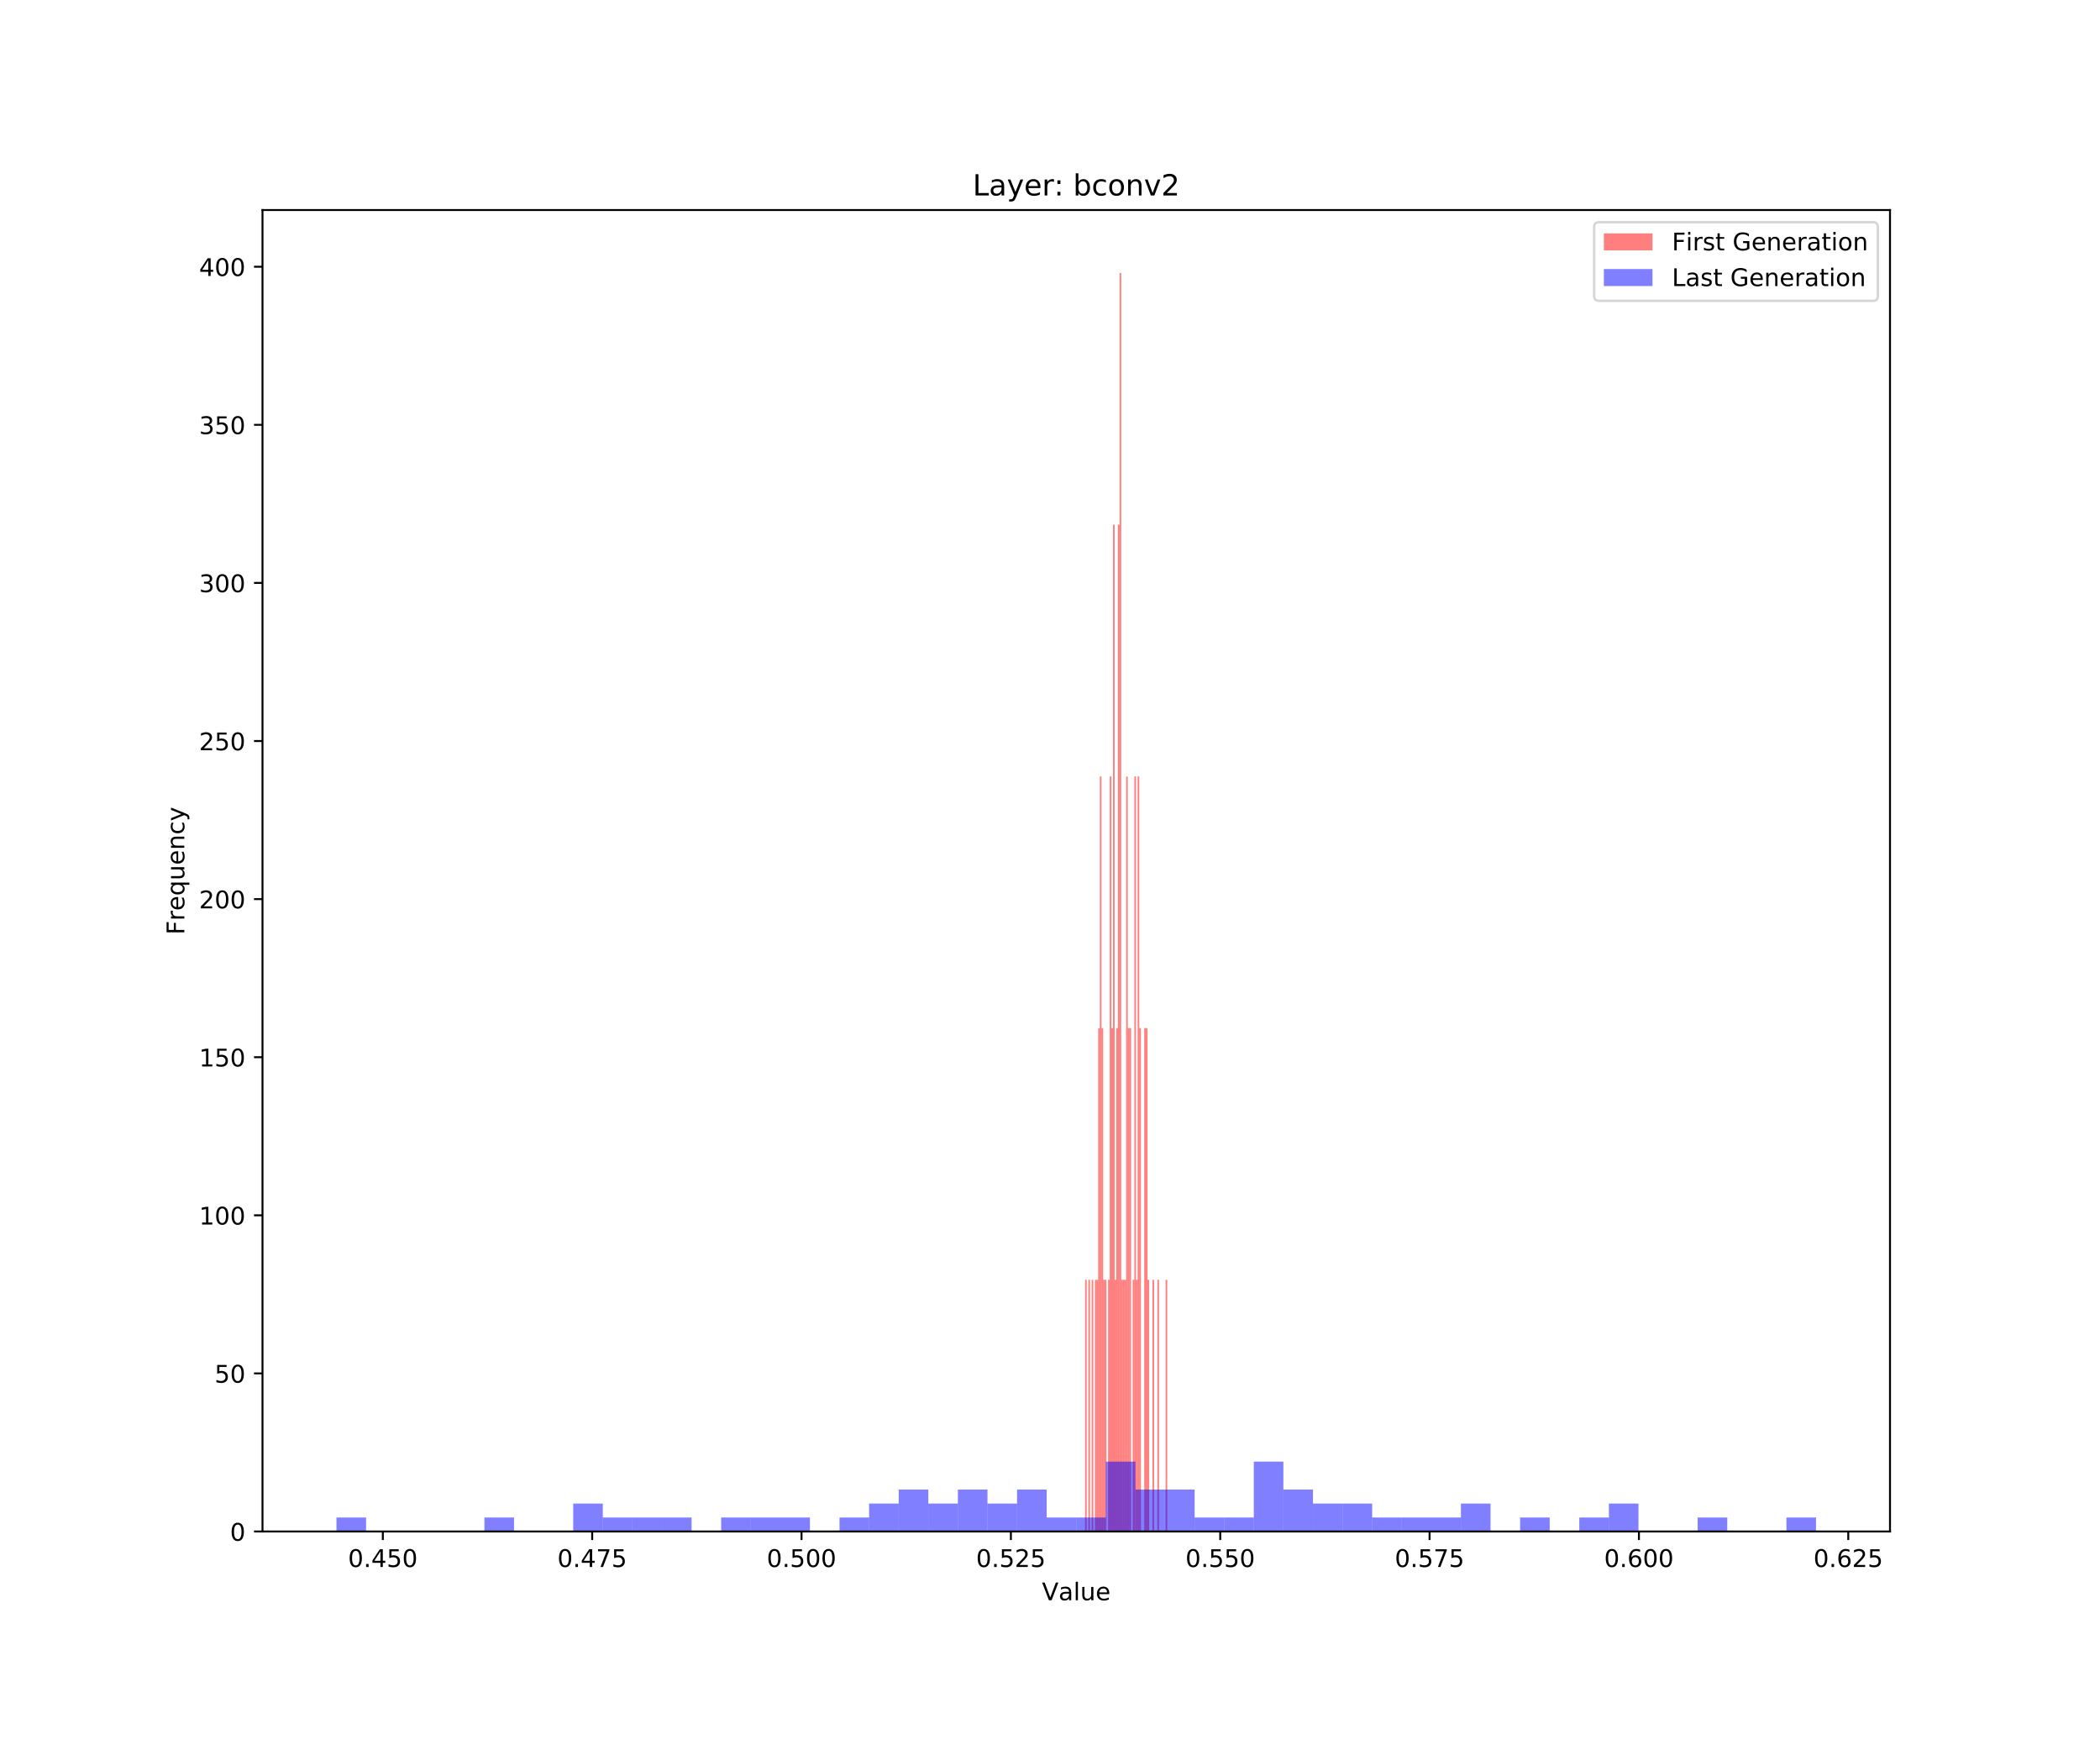 <?xml version="1.0" encoding="utf-8" standalone="no"?>
<!DOCTYPE svg PUBLIC "-//W3C//DTD SVG 1.1//EN"
  "http://www.w3.org/Graphics/SVG/1.1/DTD/svg11.dtd">
<!-- Created with matplotlib (https://matplotlib.org/) -->
<svg height="720pt" version="1.1" viewBox="0 0 864 720" width="864pt" xmlns="http://www.w3.org/2000/svg" xmlns:xlink="http://www.w3.org/1999/xlink">
 <defs>
  <style type="text/css">
*{stroke-linecap:butt;stroke-linejoin:round;white-space:pre;}
  </style>
 </defs>
 <g id="figure_1">
  <g id="patch_1">
   <path d="M 0 720 
L 864 720 
L 864 0 
L 0 0 
z
" style="fill:#ffffff;"/>
  </g>
  <g id="axes_1">
   <g id="patch_2">
    <path d="M 108 630 
L 777.6 630 
L 777.6 86.4 
L 108 86.4 
z
" style="fill:#ffffff;"/>
   </g>
   <g id="patch_3">
    <path clip-path="url(#p275cba36fc)" d="M 446.423 630 
L 447.099 630 
L 447.099 526.457 
L 446.423 526.457 
z
" style="fill:#ff0000;opacity:0.5;"/>
   </g>
   <g id="patch_4">
    <path clip-path="url(#p275cba36fc)" d="M 447.099 630 
L 447.776 630 
L 447.776 630 
L 447.099 630 
z
" style="fill:#ff0000;opacity:0.5;"/>
   </g>
   <g id="patch_5">
    <path clip-path="url(#p275cba36fc)" d="M 447.775 630 
L 448.452 630 
L 448.452 526.457 
L 447.775 526.457 
z
" style="fill:#ff0000;opacity:0.5;"/>
   </g>
   <g id="patch_6">
    <path clip-path="url(#p275cba36fc)" d="M 448.452 630 
L 449.128 630 
L 449.128 630 
L 448.452 630 
z
" style="fill:#ff0000;opacity:0.5;"/>
   </g>
   <g id="patch_7">
    <path clip-path="url(#p275cba36fc)" d="M 449.128 630 
L 449.804 630 
L 449.804 526.457 
L 449.128 526.457 
z
" style="fill:#ff0000;opacity:0.5;"/>
   </g>
   <g id="patch_8">
    <path clip-path="url(#p275cba36fc)" d="M 449.804 630 
L 450.481 630 
L 450.481 630 
L 449.804 630 
z
" style="fill:#ff0000;opacity:0.5;"/>
   </g>
   <g id="patch_9">
    <path clip-path="url(#p275cba36fc)" d="M 450.48 630 
L 451.157 630 
L 451.157 526.457 
L 450.48 526.457 
z
" style="fill:#ff0000;opacity:0.5;"/>
   </g>
   <g id="patch_10">
    <path clip-path="url(#p275cba36fc)" d="M 451.157 630 
L 451.833 630 
L 451.833 526.457 
L 451.157 526.457 
z
" style="fill:#ff0000;opacity:0.5;"/>
   </g>
   <g id="patch_11">
    <path clip-path="url(#p275cba36fc)" d="M 451.833 630 
L 452.509 630 
L 452.509 422.977 
L 451.833 422.977 
z
" style="fill:#ff0000;opacity:0.5;"/>
   </g>
   <g id="patch_12">
    <path clip-path="url(#p275cba36fc)" d="M 452.509 630 
L 453.185 630 
L 453.185 319.371 
L 452.509 319.371 
z
" style="fill:#ff0000;opacity:0.5;"/>
   </g>
   <g id="patch_13">
    <path clip-path="url(#p275cba36fc)" d="M 453.186 630 
L 453.862 630 
L 453.862 422.914 
L 453.186 422.914 
z
" style="fill:#ff0000;opacity:0.5;"/>
   </g>
   <g id="patch_14">
    <path clip-path="url(#p275cba36fc)" d="M 453.862 630 
L 454.538 630 
L 454.538 526.457 
L 453.862 526.457 
z
" style="fill:#ff0000;opacity:0.5;"/>
   </g>
   <g id="patch_15">
    <path clip-path="url(#p275cba36fc)" d="M 454.538 630 
L 455.214 630 
L 455.214 526.457 
L 454.538 526.457 
z
" style="fill:#ff0000;opacity:0.5;"/>
   </g>
   <g id="patch_16">
    <path clip-path="url(#p275cba36fc)" d="M 455.214 630 
L 455.89 630 
L 455.89 630 
L 455.214 630 
z
" style="fill:#ff0000;opacity:0.5;"/>
   </g>
   <g id="patch_17">
    <path clip-path="url(#p275cba36fc)" d="M 455.891 630 
L 456.567 630 
L 456.567 526.457 
L 455.891 526.457 
z
" style="fill:#ff0000;opacity:0.5;"/>
   </g>
   <g id="patch_18">
    <path clip-path="url(#p275cba36fc)" d="M 456.567 630 
L 457.243 630 
L 457.243 319.371 
L 456.567 319.371 
z
" style="fill:#ff0000;opacity:0.5;"/>
   </g>
   <g id="patch_19">
    <path clip-path="url(#p275cba36fc)" d="M 457.243 630 
L 457.919 630 
L 457.919 422.914 
L 457.243 422.914 
z
" style="fill:#ff0000;opacity:0.5;"/>
   </g>
   <g id="patch_20">
    <path clip-path="url(#p275cba36fc)" d="M 457.919 630 
L 458.595 630 
L 458.595 215.829 
L 457.919 215.829 
z
" style="fill:#ff0000;opacity:0.5;"/>
   </g>
   <g id="patch_21">
    <path clip-path="url(#p275cba36fc)" d="M 458.596 630 
L 459.272 630 
L 459.272 526.457 
L 458.596 526.457 
z
" style="fill:#ff0000;opacity:0.5;"/>
   </g>
   <g id="patch_22">
    <path clip-path="url(#p275cba36fc)" d="M 459.272 630 
L 459.948 630 
L 459.948 422.914 
L 459.272 422.914 
z
" style="fill:#ff0000;opacity:0.5;"/>
   </g>
   <g id="patch_23">
    <path clip-path="url(#p275cba36fc)" d="M 459.948 630 
L 460.624 630 
L 460.624 215.829 
L 459.948 215.829 
z
" style="fill:#ff0000;opacity:0.5;"/>
   </g>
   <g id="patch_24">
    <path clip-path="url(#p275cba36fc)" d="M 460.624 630 
L 461.3 630 
L 461.3 112.286 
L 460.624 112.286 
z
" style="fill:#ff0000;opacity:0.5;"/>
   </g>
   <g id="patch_25">
    <path clip-path="url(#p275cba36fc)" d="M 461.3 630 
L 461.977 630 
L 461.977 526.457 
L 461.3 526.457 
z
" style="fill:#ff0000;opacity:0.5;"/>
   </g>
   <g id="patch_26">
    <path clip-path="url(#p275cba36fc)" d="M 461.976 630 
L 462.653 630 
L 462.653 526.457 
L 461.976 526.457 
z
" style="fill:#ff0000;opacity:0.5;"/>
   </g>
   <g id="patch_27">
    <path clip-path="url(#p275cba36fc)" d="M 462.653 630 
L 463.329 630 
L 463.329 526.457 
L 462.653 526.457 
z
" style="fill:#ff0000;opacity:0.5;"/>
   </g>
   <g id="patch_28">
    <path clip-path="url(#p275cba36fc)" d="M 463.329 630 
L 464.005 630 
L 464.005 319.466 
L 463.329 319.466 
z
" style="fill:#ff0000;opacity:0.5;"/>
   </g>
   <g id="patch_29">
    <path clip-path="url(#p275cba36fc)" d="M 464.005 630 
L 464.682 630 
L 464.682 422.914 
L 464.005 422.914 
z
" style="fill:#ff0000;opacity:0.5;"/>
   </g>
   <g id="patch_30">
    <path clip-path="url(#p275cba36fc)" d="M 464.682 630 
L 465.358 630 
L 465.358 422.914 
L 464.682 422.914 
z
" style="fill:#ff0000;opacity:0.5;"/>
   </g>
   <g id="patch_31">
    <path clip-path="url(#p275cba36fc)" d="M 465.358 630 
L 466.034 630 
L 466.034 630 
L 465.358 630 
z
" style="fill:#ff0000;opacity:0.5;"/>
   </g>
   <g id="patch_32">
    <path clip-path="url(#p275cba36fc)" d="M 466.034 630 
L 466.71 630 
L 466.71 526.457 
L 466.034 526.457 
z
" style="fill:#ff0000;opacity:0.5;"/>
   </g>
   <g id="patch_33">
    <path clip-path="url(#p275cba36fc)" d="M 466.71 630 
L 467.386 630 
L 467.386 319.371 
L 466.71 319.371 
z
" style="fill:#ff0000;opacity:0.5;"/>
   </g>
   <g id="patch_34">
    <path clip-path="url(#p275cba36fc)" d="M 467.387 630 
L 468.063 630 
L 468.063 526.457 
L 467.387 526.457 
z
" style="fill:#ff0000;opacity:0.5;"/>
   </g>
   <g id="patch_35">
    <path clip-path="url(#p275cba36fc)" d="M 468.063 630 
L 468.739 630 
L 468.739 319.371 
L 468.063 319.371 
z
" style="fill:#ff0000;opacity:0.5;"/>
   </g>
   <g id="patch_36">
    <path clip-path="url(#p275cba36fc)" d="M 468.739 630 
L 469.415 630 
L 469.415 422.914 
L 468.739 422.914 
z
" style="fill:#ff0000;opacity:0.5;"/>
   </g>
   <g id="patch_37">
    <path clip-path="url(#p275cba36fc)" d="M 469.415 630 
L 470.091 630 
L 470.091 630 
L 469.415 630 
z
" style="fill:#ff0000;opacity:0.5;"/>
   </g>
   <g id="patch_38">
    <path clip-path="url(#p275cba36fc)" d="M 470.092 630 
L 470.768 630 
L 470.768 630 
L 470.092 630 
z
" style="fill:#ff0000;opacity:0.5;"/>
   </g>
   <g id="patch_39">
    <path clip-path="url(#p275cba36fc)" d="M 470.768 630 
L 471.444 630 
L 471.444 422.914 
L 470.768 422.914 
z
" style="fill:#ff0000;opacity:0.5;"/>
   </g>
   <g id="patch_40">
    <path clip-path="url(#p275cba36fc)" d="M 471.444 630 
L 472.12 630 
L 472.12 422.914 
L 471.444 422.914 
z
" style="fill:#ff0000;opacity:0.5;"/>
   </g>
   <g id="patch_41">
    <path clip-path="url(#p275cba36fc)" d="M 472.12 630 
L 472.796 630 
L 472.796 526.457 
L 472.12 526.457 
z
" style="fill:#ff0000;opacity:0.5;"/>
   </g>
   <g id="patch_42">
    <path clip-path="url(#p275cba36fc)" d="M 472.796 630 
L 473.473 630 
L 473.473 630 
L 472.796 630 
z
" style="fill:#ff0000;opacity:0.5;"/>
   </g>
   <g id="patch_43">
    <path clip-path="url(#p275cba36fc)" d="M 473.472 630 
L 474.149 630 
L 474.149 630 
L 473.472 630 
z
" style="fill:#ff0000;opacity:0.5;"/>
   </g>
   <g id="patch_44">
    <path clip-path="url(#p275cba36fc)" d="M 474.149 630 
L 474.825 630 
L 474.825 526.489 
L 474.149 526.489 
z
" style="fill:#ff0000;opacity:0.5;"/>
   </g>
   <g id="patch_45">
    <path clip-path="url(#p275cba36fc)" d="M 474.825 630 
L 475.502 630 
L 475.502 630 
L 474.825 630 
z
" style="fill:#ff0000;opacity:0.5;"/>
   </g>
   <g id="patch_46">
    <path clip-path="url(#p275cba36fc)" d="M 475.501 630 
L 476.178 630 
L 476.178 630 
L 475.501 630 
z
" style="fill:#ff0000;opacity:0.5;"/>
   </g>
   <g id="patch_47">
    <path clip-path="url(#p275cba36fc)" d="M 476.178 630 
L 476.854 630 
L 476.854 526.457 
L 476.178 526.457 
z
" style="fill:#ff0000;opacity:0.5;"/>
   </g>
   <g id="patch_48">
    <path clip-path="url(#p275cba36fc)" d="M 476.854 630 
L 477.53 630 
L 477.53 630 
L 476.854 630 
z
" style="fill:#ff0000;opacity:0.5;"/>
   </g>
   <g id="patch_49">
    <path clip-path="url(#p275cba36fc)" d="M 477.53 630 
L 478.206 630 
L 478.206 630 
L 477.53 630 
z
" style="fill:#ff0000;opacity:0.5;"/>
   </g>
   <g id="patch_50">
    <path clip-path="url(#p275cba36fc)" d="M 478.206 630 
L 478.882 630 
L 478.882 630 
L 478.206 630 
z
" style="fill:#ff0000;opacity:0.5;"/>
   </g>
   <g id="patch_51">
    <path clip-path="url(#p275cba36fc)" d="M 478.883 630 
L 479.559 630 
L 479.559 630 
L 478.883 630 
z
" style="fill:#ff0000;opacity:0.5;"/>
   </g>
   <g id="patch_52">
    <path clip-path="url(#p275cba36fc)" d="M 479.559 630 
L 480.235 630 
L 480.235 526.457 
L 479.559 526.457 
z
" style="fill:#ff0000;opacity:0.5;"/>
   </g>
   <g id="patch_53">
    <path clip-path="url(#p275cba36fc)" d="M 138.436 630 
L 150.611 630 
L 150.611 624.249 
L 138.436 624.249 
z
" style="fill:#0000ff;opacity:0.5;"/>
   </g>
   <g id="patch_54">
    <path clip-path="url(#p275cba36fc)" d="M 150.611 630 
L 162.785 630 
L 162.785 630 
L 150.611 630 
z
" style="fill:#0000ff;opacity:0.5;"/>
   </g>
   <g id="patch_55">
    <path clip-path="url(#p275cba36fc)" d="M 162.785 630 
L 174.96 630 
L 174.96 630 
L 162.785 630 
z
" style="fill:#0000ff;opacity:0.5;"/>
   </g>
   <g id="patch_56">
    <path clip-path="url(#p275cba36fc)" d="M 174.96 630 
L 187.135 630 
L 187.135 630 
L 174.96 630 
z
" style="fill:#0000ff;opacity:0.5;"/>
   </g>
   <g id="patch_57">
    <path clip-path="url(#p275cba36fc)" d="M 187.135 630 
L 199.309 630 
L 199.309 630 
L 187.135 630 
z
" style="fill:#0000ff;opacity:0.5;"/>
   </g>
   <g id="patch_58">
    <path clip-path="url(#p275cba36fc)" d="M 199.309 630 
L 211.484 630 
L 211.484 624.249 
L 199.309 624.249 
z
" style="fill:#0000ff;opacity:0.5;"/>
   </g>
   <g id="patch_59">
    <path clip-path="url(#p275cba36fc)" d="M 211.484 630 
L 223.658 630 
L 223.658 630 
L 211.484 630 
z
" style="fill:#0000ff;opacity:0.5;"/>
   </g>
   <g id="patch_60">
    <path clip-path="url(#p275cba36fc)" d="M 223.658 630 
L 235.833 630 
L 235.833 630 
L 223.658 630 
z
" style="fill:#0000ff;opacity:0.5;"/>
   </g>
   <g id="patch_61">
    <path clip-path="url(#p275cba36fc)" d="M 235.833 630 
L 248.007 630 
L 248.007 618.498 
L 235.833 618.498 
z
" style="fill:#0000ff;opacity:0.5;"/>
   </g>
   <g id="patch_62">
    <path clip-path="url(#p275cba36fc)" d="M 248.007 630 
L 260.182 630 
L 260.182 624.249 
L 248.007 624.249 
z
" style="fill:#0000ff;opacity:0.5;"/>
   </g>
   <g id="patch_63">
    <path clip-path="url(#p275cba36fc)" d="M 260.182 630 
L 272.356 630 
L 272.356 624.249 
L 260.182 624.249 
z
" style="fill:#0000ff;opacity:0.5;"/>
   </g>
   <g id="patch_64">
    <path clip-path="url(#p275cba36fc)" d="M 272.356 630 
L 284.531 630 
L 284.531 624.249 
L 272.356 624.249 
z
" style="fill:#0000ff;opacity:0.5;"/>
   </g>
   <g id="patch_65">
    <path clip-path="url(#p275cba36fc)" d="M 284.531 630 
L 296.705 630 
L 296.705 630 
L 284.531 630 
z
" style="fill:#0000ff;opacity:0.5;"/>
   </g>
   <g id="patch_66">
    <path clip-path="url(#p275cba36fc)" d="M 296.705 630 
L 308.88 630 
L 308.88 624.249 
L 296.705 624.249 
z
" style="fill:#0000ff;opacity:0.5;"/>
   </g>
   <g id="patch_67">
    <path clip-path="url(#p275cba36fc)" d="M 308.88 630 
L 321.055 630 
L 321.055 624.249 
L 308.88 624.249 
z
" style="fill:#0000ff;opacity:0.5;"/>
   </g>
   <g id="patch_68">
    <path clip-path="url(#p275cba36fc)" d="M 321.055 630 
L 333.229 630 
L 333.229 624.249 
L 321.055 624.249 
z
" style="fill:#0000ff;opacity:0.5;"/>
   </g>
   <g id="patch_69">
    <path clip-path="url(#p275cba36fc)" d="M 333.229 630 
L 345.404 630 
L 345.404 630 
L 333.229 630 
z
" style="fill:#0000ff;opacity:0.5;"/>
   </g>
   <g id="patch_70">
    <path clip-path="url(#p275cba36fc)" d="M 345.404 630 
L 357.578 630 
L 357.578 624.249 
L 345.404 624.249 
z
" style="fill:#0000ff;opacity:0.5;"/>
   </g>
   <g id="patch_71">
    <path clip-path="url(#p275cba36fc)" d="M 357.578 630 
L 369.753 630 
L 369.753 618.498 
L 357.578 618.498 
z
" style="fill:#0000ff;opacity:0.5;"/>
   </g>
   <g id="patch_72">
    <path clip-path="url(#p275cba36fc)" d="M 369.753 630 
L 381.927 630 
L 381.927 612.746 
L 369.753 612.746 
z
" style="fill:#0000ff;opacity:0.5;"/>
   </g>
   <g id="patch_73">
    <path clip-path="url(#p275cba36fc)" d="M 381.927 630 
L 394.102 630 
L 394.102 618.498 
L 381.927 618.498 
z
" style="fill:#0000ff;opacity:0.5;"/>
   </g>
   <g id="patch_74">
    <path clip-path="url(#p275cba36fc)" d="M 394.102 630 
L 406.276 630 
L 406.276 612.746 
L 394.102 612.746 
z
" style="fill:#0000ff;opacity:0.5;"/>
   </g>
   <g id="patch_75">
    <path clip-path="url(#p275cba36fc)" d="M 406.276 630 
L 418.451 630 
L 418.451 618.498 
L 406.276 618.498 
z
" style="fill:#0000ff;opacity:0.5;"/>
   </g>
   <g id="patch_76">
    <path clip-path="url(#p275cba36fc)" d="M 418.451 630 
L 430.625 630 
L 430.625 612.746 
L 418.451 612.746 
z
" style="fill:#0000ff;opacity:0.5;"/>
   </g>
   <g id="patch_77">
    <path clip-path="url(#p275cba36fc)" d="M 430.625 630 
L 442.8 630 
L 442.8 624.249 
L 430.625 624.249 
z
" style="fill:#0000ff;opacity:0.5;"/>
   </g>
   <g id="patch_78">
    <path clip-path="url(#p275cba36fc)" d="M 442.8 630 
L 454.975 630 
L 454.975 624.249 
L 442.8 624.249 
z
" style="fill:#0000ff;opacity:0.5;"/>
   </g>
   <g id="patch_79">
    <path clip-path="url(#p275cba36fc)" d="M 454.975 630 
L 467.149 630 
L 467.149 601.244 
L 454.975 601.244 
z
" style="fill:#0000ff;opacity:0.5;"/>
   </g>
   <g id="patch_80">
    <path clip-path="url(#p275cba36fc)" d="M 467.149 630 
L 479.324 630 
L 479.324 612.746 
L 467.149 612.746 
z
" style="fill:#0000ff;opacity:0.5;"/>
   </g>
   <g id="patch_81">
    <path clip-path="url(#p275cba36fc)" d="M 479.324 630 
L 491.498 630 
L 491.498 612.746 
L 479.324 612.746 
z
" style="fill:#0000ff;opacity:0.5;"/>
   </g>
   <g id="patch_82">
    <path clip-path="url(#p275cba36fc)" d="M 491.498 630 
L 503.673 630 
L 503.673 624.249 
L 491.498 624.249 
z
" style="fill:#0000ff;opacity:0.5;"/>
   </g>
   <g id="patch_83">
    <path clip-path="url(#p275cba36fc)" d="M 503.673 630 
L 515.847 630 
L 515.847 624.249 
L 503.673 624.249 
z
" style="fill:#0000ff;opacity:0.5;"/>
   </g>
   <g id="patch_84">
    <path clip-path="url(#p275cba36fc)" d="M 515.847 630 
L 528.022 630 
L 528.022 601.244 
L 515.847 601.244 
z
" style="fill:#0000ff;opacity:0.5;"/>
   </g>
   <g id="patch_85">
    <path clip-path="url(#p275cba36fc)" d="M 528.022 630 
L 540.196 630 
L 540.196 612.746 
L 528.022 612.746 
z
" style="fill:#0000ff;opacity:0.5;"/>
   </g>
   <g id="patch_86">
    <path clip-path="url(#p275cba36fc)" d="M 540.196 630 
L 552.371 630 
L 552.371 618.498 
L 540.196 618.498 
z
" style="fill:#0000ff;opacity:0.5;"/>
   </g>
   <g id="patch_87">
    <path clip-path="url(#p275cba36fc)" d="M 552.371 630 
L 564.545 630 
L 564.545 618.498 
L 552.371 618.498 
z
" style="fill:#0000ff;opacity:0.5;"/>
   </g>
   <g id="patch_88">
    <path clip-path="url(#p275cba36fc)" d="M 564.545 630 
L 576.72 630 
L 576.72 624.249 
L 564.545 624.249 
z
" style="fill:#0000ff;opacity:0.5;"/>
   </g>
   <g id="patch_89">
    <path clip-path="url(#p275cba36fc)" d="M 576.72 630 
L 588.895 630 
L 588.895 624.249 
L 576.72 624.249 
z
" style="fill:#0000ff;opacity:0.5;"/>
   </g>
   <g id="patch_90">
    <path clip-path="url(#p275cba36fc)" d="M 588.895 630 
L 601.069 630 
L 601.069 624.249 
L 588.895 624.249 
z
" style="fill:#0000ff;opacity:0.5;"/>
   </g>
   <g id="patch_91">
    <path clip-path="url(#p275cba36fc)" d="M 601.069 630 
L 613.244 630 
L 613.244 618.498 
L 601.069 618.498 
z
" style="fill:#0000ff;opacity:0.5;"/>
   </g>
   <g id="patch_92">
    <path clip-path="url(#p275cba36fc)" d="M 613.244 630 
L 625.418 630 
L 625.418 630 
L 613.244 630 
z
" style="fill:#0000ff;opacity:0.5;"/>
   </g>
   <g id="patch_93">
    <path clip-path="url(#p275cba36fc)" d="M 625.418 630 
L 637.593 630 
L 637.593 624.249 
L 625.418 624.249 
z
" style="fill:#0000ff;opacity:0.5;"/>
   </g>
   <g id="patch_94">
    <path clip-path="url(#p275cba36fc)" d="M 637.593 630 
L 649.767 630 
L 649.767 630 
L 637.593 630 
z
" style="fill:#0000ff;opacity:0.5;"/>
   </g>
   <g id="patch_95">
    <path clip-path="url(#p275cba36fc)" d="M 649.767 630 
L 661.942 630 
L 661.942 624.249 
L 649.767 624.249 
z
" style="fill:#0000ff;opacity:0.5;"/>
   </g>
   <g id="patch_96">
    <path clip-path="url(#p275cba36fc)" d="M 661.942 630 
L 674.116 630 
L 674.116 618.498 
L 661.942 618.498 
z
" style="fill:#0000ff;opacity:0.5;"/>
   </g>
   <g id="patch_97">
    <path clip-path="url(#p275cba36fc)" d="M 674.116 630 
L 686.291 630 
L 686.291 630 
L 674.116 630 
z
" style="fill:#0000ff;opacity:0.5;"/>
   </g>
   <g id="patch_98">
    <path clip-path="url(#p275cba36fc)" d="M 686.291 630 
L 698.466 630 
L 698.466 630 
L 686.291 630 
z
" style="fill:#0000ff;opacity:0.5;"/>
   </g>
   <g id="patch_99">
    <path clip-path="url(#p275cba36fc)" d="M 698.466 630 
L 710.64 630 
L 710.64 624.249 
L 698.466 624.249 
z
" style="fill:#0000ff;opacity:0.5;"/>
   </g>
   <g id="patch_100">
    <path clip-path="url(#p275cba36fc)" d="M 710.64 630 
L 722.815 630 
L 722.815 630 
L 710.64 630 
z
" style="fill:#0000ff;opacity:0.5;"/>
   </g>
   <g id="patch_101">
    <path clip-path="url(#p275cba36fc)" d="M 722.815 630 
L 734.989 630 
L 734.989 630 
L 722.815 630 
z
" style="fill:#0000ff;opacity:0.5;"/>
   </g>
   <g id="patch_102">
    <path clip-path="url(#p275cba36fc)" d="M 734.989 630 
L 747.164 630 
L 747.164 624.249 
L 734.989 624.249 
z
" style="fill:#0000ff;opacity:0.5;"/>
   </g>
   <g id="matplotlib.axis_1">
    <g id="xtick_1">
     <g id="line2d_1">
      <defs>
       <path d="M 0 0 
L 0 3.5 
" id="m7e18ed3739" style="stroke:#000000;stroke-width:0.8;"/>
      </defs>
      <g>
       <use style="stroke:#000000;stroke-width:0.8;" x="157.512" xlink:href="#m7e18ed3739" y="630"/>
      </g>
     </g>
     <g id="text_1">
      <!-- 0.450 -->
      <defs>
       <path d="M 31.781 66.406 
Q 24.172 66.406 20.328 58.906 
Q 16.5 51.422 16.5 36.375 
Q 16.5 21.391 20.328 13.891 
Q 24.172 6.391 31.781 6.391 
Q 39.453 6.391 43.281 13.891 
Q 47.125 21.391 47.125 36.375 
Q 47.125 51.422 43.281 58.906 
Q 39.453 66.406 31.781 66.406 
z
M 31.781 74.219 
Q 44.047 74.219 50.516 64.516 
Q 56.984 54.828 56.984 36.375 
Q 56.984 17.969 50.516 8.266 
Q 44.047 -1.422 31.781 -1.422 
Q 19.531 -1.422 13.062 8.266 
Q 6.594 17.969 6.594 36.375 
Q 6.594 54.828 13.062 64.516 
Q 19.531 74.219 31.781 74.219 
z
" id="DejaVuSans-48"/>
       <path d="M 10.688 12.406 
L 21 12.406 
L 21 0 
L 10.688 0 
z
" id="DejaVuSans-46"/>
       <path d="M 37.797 64.312 
L 12.891 25.391 
L 37.797 25.391 
z
M 35.203 72.906 
L 47.609 72.906 
L 47.609 25.391 
L 58.016 25.391 
L 58.016 17.188 
L 47.609 17.188 
L 47.609 0 
L 37.797 0 
L 37.797 17.188 
L 4.891 17.188 
L 4.891 26.703 
z
" id="DejaVuSans-52"/>
       <path d="M 10.797 72.906 
L 49.516 72.906 
L 49.516 64.594 
L 19.828 64.594 
L 19.828 46.734 
Q 21.969 47.469 24.109 47.828 
Q 26.266 48.188 28.422 48.188 
Q 40.625 48.188 47.75 41.5 
Q 54.891 34.812 54.891 23.391 
Q 54.891 11.625 47.562 5.094 
Q 40.234 -1.422 26.906 -1.422 
Q 22.312 -1.422 17.547 -0.641 
Q 12.797 0.141 7.719 1.703 
L 7.719 11.625 
Q 12.109 9.234 16.797 8.062 
Q 21.484 6.891 26.703 6.891 
Q 35.156 6.891 40.078 11.328 
Q 45.016 15.766 45.016 23.391 
Q 45.016 31 40.078 35.438 
Q 35.156 39.891 26.703 39.891 
Q 22.75 39.891 18.812 39.016 
Q 14.891 38.141 10.797 36.281 
z
" id="DejaVuSans-53"/>
      </defs>
      <g transform="translate(143.198 644.598)scale(0.1 -0.1)">
       <use xlink:href="#DejaVuSans-48"/>
       <use x="63.623" xlink:href="#DejaVuSans-46"/>
       <use x="95.41" xlink:href="#DejaVuSans-52"/>
       <use x="159.033" xlink:href="#DejaVuSans-53"/>
       <use x="222.656" xlink:href="#DejaVuSans-48"/>
      </g>
     </g>
    </g>
    <g id="xtick_2">
     <g id="line2d_2">
      <g>
       <use style="stroke:#000000;stroke-width:0.8;" x="243.643" xlink:href="#m7e18ed3739" y="630"/>
      </g>
     </g>
     <g id="text_2">
      <!-- 0.475 -->
      <defs>
       <path d="M 8.203 72.906 
L 55.078 72.906 
L 55.078 68.703 
L 28.609 0 
L 18.312 0 
L 43.219 64.594 
L 8.203 64.594 
z
" id="DejaVuSans-55"/>
      </defs>
      <g transform="translate(229.329 644.598)scale(0.1 -0.1)">
       <use xlink:href="#DejaVuSans-48"/>
       <use x="63.623" xlink:href="#DejaVuSans-46"/>
       <use x="95.41" xlink:href="#DejaVuSans-52"/>
       <use x="159.033" xlink:href="#DejaVuSans-55"/>
       <use x="222.656" xlink:href="#DejaVuSans-53"/>
      </g>
     </g>
    </g>
    <g id="xtick_3">
     <g id="line2d_3">
      <g>
       <use style="stroke:#000000;stroke-width:0.8;" x="329.774" xlink:href="#m7e18ed3739" y="630"/>
      </g>
     </g>
     <g id="text_3">
      <!-- 0.500 -->
      <g transform="translate(315.46 644.598)scale(0.1 -0.1)">
       <use xlink:href="#DejaVuSans-48"/>
       <use x="63.623" xlink:href="#DejaVuSans-46"/>
       <use x="95.41" xlink:href="#DejaVuSans-53"/>
       <use x="159.033" xlink:href="#DejaVuSans-48"/>
       <use x="222.656" xlink:href="#DejaVuSans-48"/>
      </g>
     </g>
    </g>
    <g id="xtick_4">
     <g id="line2d_4">
      <g>
       <use style="stroke:#000000;stroke-width:0.8;" x="415.905" xlink:href="#m7e18ed3739" y="630"/>
      </g>
     </g>
     <g id="text_4">
      <!-- 0.525 -->
      <defs>
       <path d="M 19.188 8.297 
L 53.609 8.297 
L 53.609 0 
L 7.328 0 
L 7.328 8.297 
Q 12.938 14.109 22.625 23.891 
Q 32.328 33.688 34.812 36.531 
Q 39.547 41.844 41.422 45.531 
Q 43.312 49.219 43.312 52.781 
Q 43.312 58.594 39.234 62.25 
Q 35.156 65.922 28.609 65.922 
Q 23.969 65.922 18.812 64.312 
Q 13.672 62.703 7.812 59.422 
L 7.812 69.391 
Q 13.766 71.781 18.938 73 
Q 24.125 74.219 28.422 74.219 
Q 39.75 74.219 46.484 68.547 
Q 53.219 62.891 53.219 53.422 
Q 53.219 48.922 51.531 44.891 
Q 49.859 40.875 45.406 35.406 
Q 44.188 33.984 37.641 27.219 
Q 31.109 20.453 19.188 8.297 
z
" id="DejaVuSans-50"/>
      </defs>
      <g transform="translate(401.591 644.598)scale(0.1 -0.1)">
       <use xlink:href="#DejaVuSans-48"/>
       <use x="63.623" xlink:href="#DejaVuSans-46"/>
       <use x="95.41" xlink:href="#DejaVuSans-53"/>
       <use x="159.033" xlink:href="#DejaVuSans-50"/>
       <use x="222.656" xlink:href="#DejaVuSans-53"/>
      </g>
     </g>
    </g>
    <g id="xtick_5">
     <g id="line2d_5">
      <g>
       <use style="stroke:#000000;stroke-width:0.8;" x="502.036" xlink:href="#m7e18ed3739" y="630"/>
      </g>
     </g>
     <g id="text_5">
      <!-- 0.550 -->
      <g transform="translate(487.722 644.598)scale(0.1 -0.1)">
       <use xlink:href="#DejaVuSans-48"/>
       <use x="63.623" xlink:href="#DejaVuSans-46"/>
       <use x="95.41" xlink:href="#DejaVuSans-53"/>
       <use x="159.033" xlink:href="#DejaVuSans-53"/>
       <use x="222.656" xlink:href="#DejaVuSans-48"/>
      </g>
     </g>
    </g>
    <g id="xtick_6">
     <g id="line2d_6">
      <g>
       <use style="stroke:#000000;stroke-width:0.8;" x="588.167" xlink:href="#m7e18ed3739" y="630"/>
      </g>
     </g>
     <g id="text_6">
      <!-- 0.575 -->
      <g transform="translate(573.853 644.598)scale(0.1 -0.1)">
       <use xlink:href="#DejaVuSans-48"/>
       <use x="63.623" xlink:href="#DejaVuSans-46"/>
       <use x="95.41" xlink:href="#DejaVuSans-53"/>
       <use x="159.033" xlink:href="#DejaVuSans-55"/>
       <use x="222.656" xlink:href="#DejaVuSans-53"/>
      </g>
     </g>
    </g>
    <g id="xtick_7">
     <g id="line2d_7">
      <g>
       <use style="stroke:#000000;stroke-width:0.8;" x="674.298" xlink:href="#m7e18ed3739" y="630"/>
      </g>
     </g>
     <g id="text_7">
      <!-- 0.600 -->
      <defs>
       <path d="M 33.016 40.375 
Q 26.375 40.375 22.484 35.828 
Q 18.609 31.297 18.609 23.391 
Q 18.609 15.531 22.484 10.953 
Q 26.375 6.391 33.016 6.391 
Q 39.656 6.391 43.531 10.953 
Q 47.406 15.531 47.406 23.391 
Q 47.406 31.297 43.531 35.828 
Q 39.656 40.375 33.016 40.375 
z
M 52.594 71.297 
L 52.594 62.312 
Q 48.875 64.062 45.094 64.984 
Q 41.312 65.922 37.594 65.922 
Q 27.828 65.922 22.672 59.328 
Q 17.531 52.734 16.797 39.406 
Q 19.672 43.656 24.016 45.922 
Q 28.375 48.188 33.594 48.188 
Q 44.578 48.188 50.953 41.516 
Q 57.328 34.859 57.328 23.391 
Q 57.328 12.156 50.688 5.359 
Q 44.047 -1.422 33.016 -1.422 
Q 20.359 -1.422 13.672 8.266 
Q 6.984 17.969 6.984 36.375 
Q 6.984 53.656 15.188 63.938 
Q 23.391 74.219 37.203 74.219 
Q 40.922 74.219 44.703 73.484 
Q 48.484 72.75 52.594 71.297 
z
" id="DejaVuSans-54"/>
      </defs>
      <g transform="translate(659.984 644.598)scale(0.1 -0.1)">
       <use xlink:href="#DejaVuSans-48"/>
       <use x="63.623" xlink:href="#DejaVuSans-46"/>
       <use x="95.41" xlink:href="#DejaVuSans-54"/>
       <use x="159.033" xlink:href="#DejaVuSans-48"/>
       <use x="222.656" xlink:href="#DejaVuSans-48"/>
      </g>
     </g>
    </g>
    <g id="xtick_8">
     <g id="line2d_8">
      <g>
       <use style="stroke:#000000;stroke-width:0.8;" x="760.429" xlink:href="#m7e18ed3739" y="630"/>
      </g>
     </g>
     <g id="text_8">
      <!-- 0.625 -->
      <g transform="translate(746.115 644.598)scale(0.1 -0.1)">
       <use xlink:href="#DejaVuSans-48"/>
       <use x="63.623" xlink:href="#DejaVuSans-46"/>
       <use x="95.41" xlink:href="#DejaVuSans-54"/>
       <use x="159.033" xlink:href="#DejaVuSans-50"/>
       <use x="222.656" xlink:href="#DejaVuSans-53"/>
      </g>
     </g>
    </g>
    <g id="text_9">
     <!-- Value -->
     <defs>
      <path d="M 28.609 0 
L 0.781 72.906 
L 11.078 72.906 
L 34.188 11.531 
L 57.328 72.906 
L 67.578 72.906 
L 39.797 0 
z
" id="DejaVuSans-86"/>
      <path d="M 34.281 27.484 
Q 23.391 27.484 19.188 25 
Q 14.984 22.516 14.984 16.5 
Q 14.984 11.719 18.141 8.906 
Q 21.297 6.109 26.703 6.109 
Q 34.188 6.109 38.703 11.406 
Q 43.219 16.703 43.219 25.484 
L 43.219 27.484 
z
M 52.203 31.203 
L 52.203 0 
L 43.219 0 
L 43.219 8.297 
Q 40.141 3.328 35.547 0.953 
Q 30.953 -1.422 24.312 -1.422 
Q 15.922 -1.422 10.953 3.297 
Q 6 8.016 6 15.922 
Q 6 25.141 12.172 29.828 
Q 18.359 34.516 30.609 34.516 
L 43.219 34.516 
L 43.219 35.406 
Q 43.219 41.609 39.141 45 
Q 35.062 48.391 27.688 48.391 
Q 23 48.391 18.547 47.266 
Q 14.109 46.141 10.016 43.891 
L 10.016 52.203 
Q 14.938 54.109 19.578 55.047 
Q 24.219 56 28.609 56 
Q 40.484 56 46.344 49.844 
Q 52.203 43.703 52.203 31.203 
z
" id="DejaVuSans-97"/>
      <path d="M 9.422 75.984 
L 18.406 75.984 
L 18.406 0 
L 9.422 0 
z
" id="DejaVuSans-108"/>
      <path d="M 8.5 21.578 
L 8.5 54.688 
L 17.484 54.688 
L 17.484 21.922 
Q 17.484 14.156 20.5 10.266 
Q 23.531 6.391 29.594 6.391 
Q 36.859 6.391 41.078 11.031 
Q 45.312 15.672 45.312 23.688 
L 45.312 54.688 
L 54.297 54.688 
L 54.297 0 
L 45.312 0 
L 45.312 8.406 
Q 42.047 3.422 37.719 1 
Q 33.406 -1.422 27.688 -1.422 
Q 18.266 -1.422 13.375 4.438 
Q 8.5 10.297 8.5 21.578 
z
M 31.109 56 
z
" id="DejaVuSans-117"/>
      <path d="M 56.203 29.594 
L 56.203 25.203 
L 14.891 25.203 
Q 15.484 15.922 20.484 11.062 
Q 25.484 6.203 34.422 6.203 
Q 39.594 6.203 44.453 7.469 
Q 49.312 8.734 54.109 11.281 
L 54.109 2.781 
Q 49.266 0.734 44.188 -0.344 
Q 39.109 -1.422 33.891 -1.422 
Q 20.797 -1.422 13.156 6.188 
Q 5.516 13.812 5.516 26.812 
Q 5.516 40.234 12.766 48.109 
Q 20.016 56 32.328 56 
Q 43.359 56 49.781 48.891 
Q 56.203 41.797 56.203 29.594 
z
M 47.219 32.234 
Q 47.125 39.594 43.094 43.984 
Q 39.062 48.391 32.422 48.391 
Q 24.906 48.391 20.391 44.141 
Q 15.875 39.891 15.188 32.172 
z
" id="DejaVuSans-101"/>
     </defs>
     <g transform="translate(428.687 658.277)scale(0.1 -0.1)">
      <use xlink:href="#DejaVuSans-86"/>
      <use x="68.299" xlink:href="#DejaVuSans-97"/>
      <use x="129.578" xlink:href="#DejaVuSans-108"/>
      <use x="157.361" xlink:href="#DejaVuSans-117"/>
      <use x="220.74" xlink:href="#DejaVuSans-101"/>
     </g>
    </g>
   </g>
   <g id="matplotlib.axis_2">
    <g id="ytick_1">
     <g id="line2d_9">
      <defs>
       <path d="M 0 0 
L -3.5 0 
" id="mb726d33a17" style="stroke:#000000;stroke-width:0.8;"/>
      </defs>
      <g>
       <use style="stroke:#000000;stroke-width:0.8;" x="108" xlink:href="#mb726d33a17" y="630"/>
      </g>
     </g>
     <g id="text_10">
      <!-- 0 -->
      <g transform="translate(94.638 633.799)scale(0.1 -0.1)">
       <use xlink:href="#DejaVuSans-48"/>
      </g>
     </g>
    </g>
    <g id="ytick_2">
     <g id="line2d_10">
      <g>
       <use style="stroke:#000000;stroke-width:0.8;" x="108" xlink:href="#mb726d33a17" y="564.966"/>
      </g>
     </g>
     <g id="text_11">
      <!-- 50 -->
      <g transform="translate(88.275 568.765)scale(0.1 -0.1)">
       <use xlink:href="#DejaVuSans-53"/>
       <use x="63.623" xlink:href="#DejaVuSans-48"/>
      </g>
     </g>
    </g>
    <g id="ytick_3">
     <g id="line2d_11">
      <g>
       <use style="stroke:#000000;stroke-width:0.8;" x="108" xlink:href="#mb726d33a17" y="499.932"/>
      </g>
     </g>
     <g id="text_12">
      <!-- 100 -->
      <defs>
       <path d="M 12.406 8.297 
L 28.516 8.297 
L 28.516 63.922 
L 10.984 60.406 
L 10.984 69.391 
L 28.422 72.906 
L 38.281 72.906 
L 38.281 8.297 
L 54.391 8.297 
L 54.391 0 
L 12.406 0 
z
" id="DejaVuSans-49"/>
      </defs>
      <g transform="translate(81.912 503.731)scale(0.1 -0.1)">
       <use xlink:href="#DejaVuSans-49"/>
       <use x="63.623" xlink:href="#DejaVuSans-48"/>
       <use x="127.246" xlink:href="#DejaVuSans-48"/>
      </g>
     </g>
    </g>
    <g id="ytick_4">
     <g id="line2d_12">
      <g>
       <use style="stroke:#000000;stroke-width:0.8;" x="108" xlink:href="#mb726d33a17" y="434.897"/>
      </g>
     </g>
     <g id="text_13">
      <!-- 150 -->
      <g transform="translate(81.912 438.697)scale(0.1 -0.1)">
       <use xlink:href="#DejaVuSans-49"/>
       <use x="63.623" xlink:href="#DejaVuSans-53"/>
       <use x="127.246" xlink:href="#DejaVuSans-48"/>
      </g>
     </g>
    </g>
    <g id="ytick_5">
     <g id="line2d_13">
      <g>
       <use style="stroke:#000000;stroke-width:0.8;" x="108" xlink:href="#mb726d33a17" y="369.863"/>
      </g>
     </g>
     <g id="text_14">
      <!-- 200 -->
      <g transform="translate(81.912 373.662)scale(0.1 -0.1)">
       <use xlink:href="#DejaVuSans-50"/>
       <use x="63.623" xlink:href="#DejaVuSans-48"/>
       <use x="127.246" xlink:href="#DejaVuSans-48"/>
      </g>
     </g>
    </g>
    <g id="ytick_6">
     <g id="line2d_14">
      <g>
       <use style="stroke:#000000;stroke-width:0.8;" x="108" xlink:href="#mb726d33a17" y="304.829"/>
      </g>
     </g>
     <g id="text_15">
      <!-- 250 -->
      <g transform="translate(81.912 308.628)scale(0.1 -0.1)">
       <use xlink:href="#DejaVuSans-50"/>
       <use x="63.623" xlink:href="#DejaVuSans-53"/>
       <use x="127.246" xlink:href="#DejaVuSans-48"/>
      </g>
     </g>
    </g>
    <g id="ytick_7">
     <g id="line2d_15">
      <g>
       <use style="stroke:#000000;stroke-width:0.8;" x="108" xlink:href="#mb726d33a17" y="239.795"/>
      </g>
     </g>
     <g id="text_16">
      <!-- 300 -->
      <defs>
       <path d="M 40.578 39.312 
Q 47.656 37.797 51.625 33 
Q 55.609 28.219 55.609 21.188 
Q 55.609 10.406 48.188 4.484 
Q 40.766 -1.422 27.094 -1.422 
Q 22.516 -1.422 17.656 -0.516 
Q 12.797 0.391 7.625 2.203 
L 7.625 11.719 
Q 11.719 9.328 16.594 8.109 
Q 21.484 6.891 26.812 6.891 
Q 36.078 6.891 40.938 10.547 
Q 45.797 14.203 45.797 21.188 
Q 45.797 27.641 41.281 31.266 
Q 36.766 34.906 28.719 34.906 
L 20.219 34.906 
L 20.219 43.016 
L 29.109 43.016 
Q 36.375 43.016 40.234 45.922 
Q 44.094 48.828 44.094 54.297 
Q 44.094 59.906 40.109 62.906 
Q 36.141 65.922 28.719 65.922 
Q 24.656 65.922 20.016 65.031 
Q 15.375 64.156 9.812 62.312 
L 9.812 71.094 
Q 15.438 72.656 20.344 73.438 
Q 25.25 74.219 29.594 74.219 
Q 40.828 74.219 47.359 69.109 
Q 53.906 64.016 53.906 55.328 
Q 53.906 49.266 50.438 45.094 
Q 46.969 40.922 40.578 39.312 
z
" id="DejaVuSans-51"/>
      </defs>
      <g transform="translate(81.912 243.594)scale(0.1 -0.1)">
       <use xlink:href="#DejaVuSans-51"/>
       <use x="63.623" xlink:href="#DejaVuSans-48"/>
       <use x="127.246" xlink:href="#DejaVuSans-48"/>
      </g>
     </g>
    </g>
    <g id="ytick_8">
     <g id="line2d_16">
      <g>
       <use style="stroke:#000000;stroke-width:0.8;" x="108" xlink:href="#mb726d33a17" y="174.76"/>
      </g>
     </g>
     <g id="text_17">
      <!-- 350 -->
      <g transform="translate(81.912 178.56)scale(0.1 -0.1)">
       <use xlink:href="#DejaVuSans-51"/>
       <use x="63.623" xlink:href="#DejaVuSans-53"/>
       <use x="127.246" xlink:href="#DejaVuSans-48"/>
      </g>
     </g>
    </g>
    <g id="ytick_9">
     <g id="line2d_17">
      <g>
       <use style="stroke:#000000;stroke-width:0.8;" x="108" xlink:href="#mb726d33a17" y="109.726"/>
      </g>
     </g>
     <g id="text_18">
      <!-- 400 -->
      <g transform="translate(81.912 113.525)scale(0.1 -0.1)">
       <use xlink:href="#DejaVuSans-52"/>
       <use x="63.623" xlink:href="#DejaVuSans-48"/>
       <use x="127.246" xlink:href="#DejaVuSans-48"/>
      </g>
     </g>
    </g>
    <g id="text_19">
     <!-- Frequency -->
     <defs>
      <path d="M 9.812 72.906 
L 51.703 72.906 
L 51.703 64.594 
L 19.672 64.594 
L 19.672 43.109 
L 48.578 43.109 
L 48.578 34.812 
L 19.672 34.812 
L 19.672 0 
L 9.812 0 
z
" id="DejaVuSans-70"/>
      <path d="M 41.109 46.297 
Q 39.594 47.172 37.812 47.578 
Q 36.031 48 33.891 48 
Q 26.266 48 22.188 43.047 
Q 18.109 38.094 18.109 28.812 
L 18.109 0 
L 9.078 0 
L 9.078 54.688 
L 18.109 54.688 
L 18.109 46.188 
Q 20.953 51.172 25.484 53.578 
Q 30.031 56 36.531 56 
Q 37.453 56 38.578 55.875 
Q 39.703 55.766 41.062 55.516 
z
" id="DejaVuSans-114"/>
      <path d="M 14.797 27.297 
Q 14.797 17.391 18.875 11.75 
Q 22.953 6.109 30.078 6.109 
Q 37.203 6.109 41.297 11.75 
Q 45.406 17.391 45.406 27.297 
Q 45.406 37.203 41.297 42.844 
Q 37.203 48.484 30.078 48.484 
Q 22.953 48.484 18.875 42.844 
Q 14.797 37.203 14.797 27.297 
z
M 45.406 8.203 
Q 42.578 3.328 38.25 0.953 
Q 33.938 -1.422 27.875 -1.422 
Q 17.969 -1.422 11.734 6.484 
Q 5.516 14.406 5.516 27.297 
Q 5.516 40.188 11.734 48.094 
Q 17.969 56 27.875 56 
Q 33.938 56 38.25 53.625 
Q 42.578 51.266 45.406 46.391 
L 45.406 54.688 
L 54.391 54.688 
L 54.391 -20.797 
L 45.406 -20.797 
z
" id="DejaVuSans-113"/>
      <path d="M 54.891 33.016 
L 54.891 0 
L 45.906 0 
L 45.906 32.719 
Q 45.906 40.484 42.875 44.328 
Q 39.844 48.188 33.797 48.188 
Q 26.516 48.188 22.312 43.547 
Q 18.109 38.922 18.109 30.906 
L 18.109 0 
L 9.078 0 
L 9.078 54.688 
L 18.109 54.688 
L 18.109 46.188 
Q 21.344 51.125 25.703 53.562 
Q 30.078 56 35.797 56 
Q 45.219 56 50.047 50.172 
Q 54.891 44.344 54.891 33.016 
z
" id="DejaVuSans-110"/>
      <path d="M 48.781 52.594 
L 48.781 44.188 
Q 44.969 46.297 41.141 47.344 
Q 37.312 48.391 33.406 48.391 
Q 24.656 48.391 19.812 42.844 
Q 14.984 37.312 14.984 27.297 
Q 14.984 17.281 19.812 11.734 
Q 24.656 6.203 33.406 6.203 
Q 37.312 6.203 41.141 7.25 
Q 44.969 8.297 48.781 10.406 
L 48.781 2.094 
Q 45.016 0.344 40.984 -0.531 
Q 36.969 -1.422 32.422 -1.422 
Q 20.062 -1.422 12.781 6.344 
Q 5.516 14.109 5.516 27.297 
Q 5.516 40.672 12.859 48.328 
Q 20.219 56 33.016 56 
Q 37.156 56 41.109 55.141 
Q 45.062 54.297 48.781 52.594 
z
" id="DejaVuSans-99"/>
      <path d="M 32.172 -5.078 
Q 28.375 -14.844 24.75 -17.812 
Q 21.141 -20.797 15.094 -20.797 
L 7.906 -20.797 
L 7.906 -13.281 
L 13.188 -13.281 
Q 16.891 -13.281 18.938 -11.516 
Q 21 -9.766 23.484 -3.219 
L 25.094 0.875 
L 2.984 54.688 
L 12.5 54.688 
L 29.594 11.922 
L 46.688 54.688 
L 56.203 54.688 
z
" id="DejaVuSans-121"/>
     </defs>
     <g transform="translate(75.833 384.498)rotate(-90)scale(0.1 -0.1)">
      <use xlink:href="#DejaVuSans-70"/>
      <use x="57.41" xlink:href="#DejaVuSans-114"/>
      <use x="98.492" xlink:href="#DejaVuSans-101"/>
      <use x="160.016" xlink:href="#DejaVuSans-113"/>
      <use x="223.492" xlink:href="#DejaVuSans-117"/>
      <use x="286.871" xlink:href="#DejaVuSans-101"/>
      <use x="348.395" xlink:href="#DejaVuSans-110"/>
      <use x="411.773" xlink:href="#DejaVuSans-99"/>
      <use x="466.754" xlink:href="#DejaVuSans-121"/>
     </g>
    </g>
   </g>
   <g id="patch_103">
    <path d="M 108 630 
L 108 86.4 
" style="fill:none;stroke:#000000;stroke-linecap:square;stroke-linejoin:miter;stroke-width:0.8;"/>
   </g>
   <g id="patch_104">
    <path d="M 777.6 630 
L 777.6 86.4 
" style="fill:none;stroke:#000000;stroke-linecap:square;stroke-linejoin:miter;stroke-width:0.8;"/>
   </g>
   <g id="patch_105">
    <path d="M 108 630 
L 777.6 630 
" style="fill:none;stroke:#000000;stroke-linecap:square;stroke-linejoin:miter;stroke-width:0.8;"/>
   </g>
   <g id="patch_106">
    <path d="M 108 86.4 
L 777.6 86.4 
" style="fill:none;stroke:#000000;stroke-linecap:square;stroke-linejoin:miter;stroke-width:0.8;"/>
   </g>
   <g id="text_20">
    <!-- Layer: bconv2 -->
    <defs>
     <path d="M 9.812 72.906 
L 19.672 72.906 
L 19.672 8.297 
L 55.172 8.297 
L 55.172 0 
L 9.812 0 
z
" id="DejaVuSans-76"/>
     <path d="M 11.719 12.406 
L 22.016 12.406 
L 22.016 0 
L 11.719 0 
z
M 11.719 51.703 
L 22.016 51.703 
L 22.016 39.312 
L 11.719 39.312 
z
" id="DejaVuSans-58"/>
     <path id="DejaVuSans-32"/>
     <path d="M 48.688 27.297 
Q 48.688 37.203 44.609 42.844 
Q 40.531 48.484 33.406 48.484 
Q 26.266 48.484 22.188 42.844 
Q 18.109 37.203 18.109 27.297 
Q 18.109 17.391 22.188 11.75 
Q 26.266 6.109 33.406 6.109 
Q 40.531 6.109 44.609 11.75 
Q 48.688 17.391 48.688 27.297 
z
M 18.109 46.391 
Q 20.953 51.266 25.266 53.625 
Q 29.594 56 35.594 56 
Q 45.562 56 51.781 48.094 
Q 58.016 40.188 58.016 27.297 
Q 58.016 14.406 51.781 6.484 
Q 45.562 -1.422 35.594 -1.422 
Q 29.594 -1.422 25.266 0.953 
Q 20.953 3.328 18.109 8.203 
L 18.109 0 
L 9.078 0 
L 9.078 75.984 
L 18.109 75.984 
z
" id="DejaVuSans-98"/>
     <path d="M 30.609 48.391 
Q 23.391 48.391 19.188 42.75 
Q 14.984 37.109 14.984 27.297 
Q 14.984 17.484 19.156 11.844 
Q 23.344 6.203 30.609 6.203 
Q 37.797 6.203 41.984 11.859 
Q 46.188 17.531 46.188 27.297 
Q 46.188 37.016 41.984 42.703 
Q 37.797 48.391 30.609 48.391 
z
M 30.609 56 
Q 42.328 56 49.016 48.375 
Q 55.719 40.766 55.719 27.297 
Q 55.719 13.875 49.016 6.219 
Q 42.328 -1.422 30.609 -1.422 
Q 18.844 -1.422 12.172 6.219 
Q 5.516 13.875 5.516 27.297 
Q 5.516 40.766 12.172 48.375 
Q 18.844 56 30.609 56 
z
" id="DejaVuSans-111"/>
     <path d="M 2.984 54.688 
L 12.5 54.688 
L 29.594 8.797 
L 46.688 54.688 
L 56.203 54.688 
L 35.688 0 
L 23.484 0 
z
" id="DejaVuSans-118"/>
    </defs>
    <g transform="translate(400.192 80.4)scale(0.12 -0.12)">
     <use xlink:href="#DejaVuSans-76"/>
     <use x="55.713" xlink:href="#DejaVuSans-97"/>
     <use x="116.992" xlink:href="#DejaVuSans-121"/>
     <use x="176.172" xlink:href="#DejaVuSans-101"/>
     <use x="237.695" xlink:href="#DejaVuSans-114"/>
     <use x="278.793" xlink:href="#DejaVuSans-58"/>
     <use x="312.484" xlink:href="#DejaVuSans-32"/>
     <use x="344.271" xlink:href="#DejaVuSans-98"/>
     <use x="407.748" xlink:href="#DejaVuSans-99"/>
     <use x="462.729" xlink:href="#DejaVuSans-111"/>
     <use x="523.91" xlink:href="#DejaVuSans-110"/>
     <use x="587.289" xlink:href="#DejaVuSans-118"/>
     <use x="646.469" xlink:href="#DejaVuSans-50"/>
    </g>
   </g>
   <g id="legend_1">
    <g id="patch_107">
     <path d="M 657.877 123.756 
L 770.6 123.756 
Q 772.6 123.756 772.6 121.756 
L 772.6 93.4 
Q 772.6 91.4 770.6 91.4 
L 657.877 91.4 
Q 655.877 91.4 655.877 93.4 
L 655.877 121.756 
Q 655.877 123.756 657.877 123.756 
z
" style="fill:#ffffff;opacity:0.8;stroke:#cccccc;stroke-linejoin:miter;"/>
    </g>
    <g id="patch_108">
     <path d="M 659.877 102.998 
L 679.877 102.998 
L 679.877 95.998 
L 659.877 95.998 
z
" style="fill:#ff0000;opacity:0.5;"/>
    </g>
    <g id="text_21">
     <!-- First Generation -->
     <defs>
      <path d="M 9.422 54.688 
L 18.406 54.688 
L 18.406 0 
L 9.422 0 
z
M 9.422 75.984 
L 18.406 75.984 
L 18.406 64.594 
L 9.422 64.594 
z
" id="DejaVuSans-105"/>
      <path d="M 44.281 53.078 
L 44.281 44.578 
Q 40.484 46.531 36.375 47.5 
Q 32.281 48.484 27.875 48.484 
Q 21.188 48.484 17.844 46.438 
Q 14.5 44.391 14.5 40.281 
Q 14.5 37.156 16.891 35.375 
Q 19.281 33.594 26.516 31.984 
L 29.594 31.297 
Q 39.156 29.25 43.188 25.516 
Q 47.219 21.781 47.219 15.094 
Q 47.219 7.469 41.188 3.016 
Q 35.156 -1.422 24.609 -1.422 
Q 20.219 -1.422 15.453 -0.562 
Q 10.688 0.297 5.422 2 
L 5.422 11.281 
Q 10.406 8.688 15.234 7.391 
Q 20.062 6.109 24.812 6.109 
Q 31.156 6.109 34.562 8.281 
Q 37.984 10.453 37.984 14.406 
Q 37.984 18.062 35.516 20.016 
Q 33.062 21.969 24.703 23.781 
L 21.578 24.516 
Q 13.234 26.266 9.516 29.906 
Q 5.812 33.547 5.812 39.891 
Q 5.812 47.609 11.281 51.797 
Q 16.75 56 26.812 56 
Q 31.781 56 36.172 55.266 
Q 40.578 54.547 44.281 53.078 
z
" id="DejaVuSans-115"/>
      <path d="M 18.312 70.219 
L 18.312 54.688 
L 36.812 54.688 
L 36.812 47.703 
L 18.312 47.703 
L 18.312 18.016 
Q 18.312 11.328 20.141 9.422 
Q 21.969 7.516 27.594 7.516 
L 36.812 7.516 
L 36.812 0 
L 27.594 0 
Q 17.188 0 13.234 3.875 
Q 9.281 7.766 9.281 18.016 
L 9.281 47.703 
L 2.688 47.703 
L 2.688 54.688 
L 9.281 54.688 
L 9.281 70.219 
z
" id="DejaVuSans-116"/>
      <path d="M 59.516 10.406 
L 59.516 29.984 
L 43.406 29.984 
L 43.406 38.094 
L 69.281 38.094 
L 69.281 6.781 
Q 63.578 2.734 56.688 0.656 
Q 49.812 -1.422 42 -1.422 
Q 24.906 -1.422 15.25 8.562 
Q 5.609 18.562 5.609 36.375 
Q 5.609 54.25 15.25 64.234 
Q 24.906 74.219 42 74.219 
Q 49.125 74.219 55.547 72.453 
Q 61.969 70.703 67.391 67.281 
L 67.391 56.781 
Q 61.922 61.422 55.766 63.766 
Q 49.609 66.109 42.828 66.109 
Q 29.438 66.109 22.719 58.641 
Q 16.016 51.172 16.016 36.375 
Q 16.016 21.625 22.719 14.156 
Q 29.438 6.688 42.828 6.688 
Q 48.047 6.688 52.141 7.594 
Q 56.25 8.5 59.516 10.406 
z
" id="DejaVuSans-71"/>
     </defs>
     <g transform="translate(687.877 102.998)scale(0.1 -0.1)">
      <use xlink:href="#DejaVuSans-70"/>
      <use x="57.41" xlink:href="#DejaVuSans-105"/>
      <use x="85.193" xlink:href="#DejaVuSans-114"/>
      <use x="126.307" xlink:href="#DejaVuSans-115"/>
      <use x="178.406" xlink:href="#DejaVuSans-116"/>
      <use x="217.615" xlink:href="#DejaVuSans-32"/>
      <use x="249.402" xlink:href="#DejaVuSans-71"/>
      <use x="326.893" xlink:href="#DejaVuSans-101"/>
      <use x="388.416" xlink:href="#DejaVuSans-110"/>
      <use x="451.795" xlink:href="#DejaVuSans-101"/>
      <use x="513.318" xlink:href="#DejaVuSans-114"/>
      <use x="554.432" xlink:href="#DejaVuSans-97"/>
      <use x="615.711" xlink:href="#DejaVuSans-116"/>
      <use x="654.92" xlink:href="#DejaVuSans-105"/>
      <use x="682.703" xlink:href="#DejaVuSans-111"/>
      <use x="743.885" xlink:href="#DejaVuSans-110"/>
     </g>
    </g>
    <g id="patch_109">
     <path d="M 659.877 117.677 
L 679.877 117.677 
L 679.877 110.677 
L 659.877 110.677 
z
" style="fill:#0000ff;opacity:0.5;"/>
    </g>
    <g id="text_22">
     <!-- Last Generation -->
     <g transform="translate(687.877 117.677)scale(0.1 -0.1)">
      <use xlink:href="#DejaVuSans-76"/>
      <use x="55.713" xlink:href="#DejaVuSans-97"/>
      <use x="116.992" xlink:href="#DejaVuSans-115"/>
      <use x="169.092" xlink:href="#DejaVuSans-116"/>
      <use x="208.301" xlink:href="#DejaVuSans-32"/>
      <use x="240.088" xlink:href="#DejaVuSans-71"/>
      <use x="317.578" xlink:href="#DejaVuSans-101"/>
      <use x="379.102" xlink:href="#DejaVuSans-110"/>
      <use x="442.48" xlink:href="#DejaVuSans-101"/>
      <use x="504.004" xlink:href="#DejaVuSans-114"/>
      <use x="545.117" xlink:href="#DejaVuSans-97"/>
      <use x="606.396" xlink:href="#DejaVuSans-116"/>
      <use x="645.605" xlink:href="#DejaVuSans-105"/>
      <use x="673.389" xlink:href="#DejaVuSans-111"/>
      <use x="734.57" xlink:href="#DejaVuSans-110"/>
     </g>
    </g>
   </g>
  </g>
 </g>
 <defs>
  <clipPath id="p275cba36fc">
   <rect height="543.6" width="669.6" x="108" y="86.4"/>
  </clipPath>
 </defs>
</svg>
